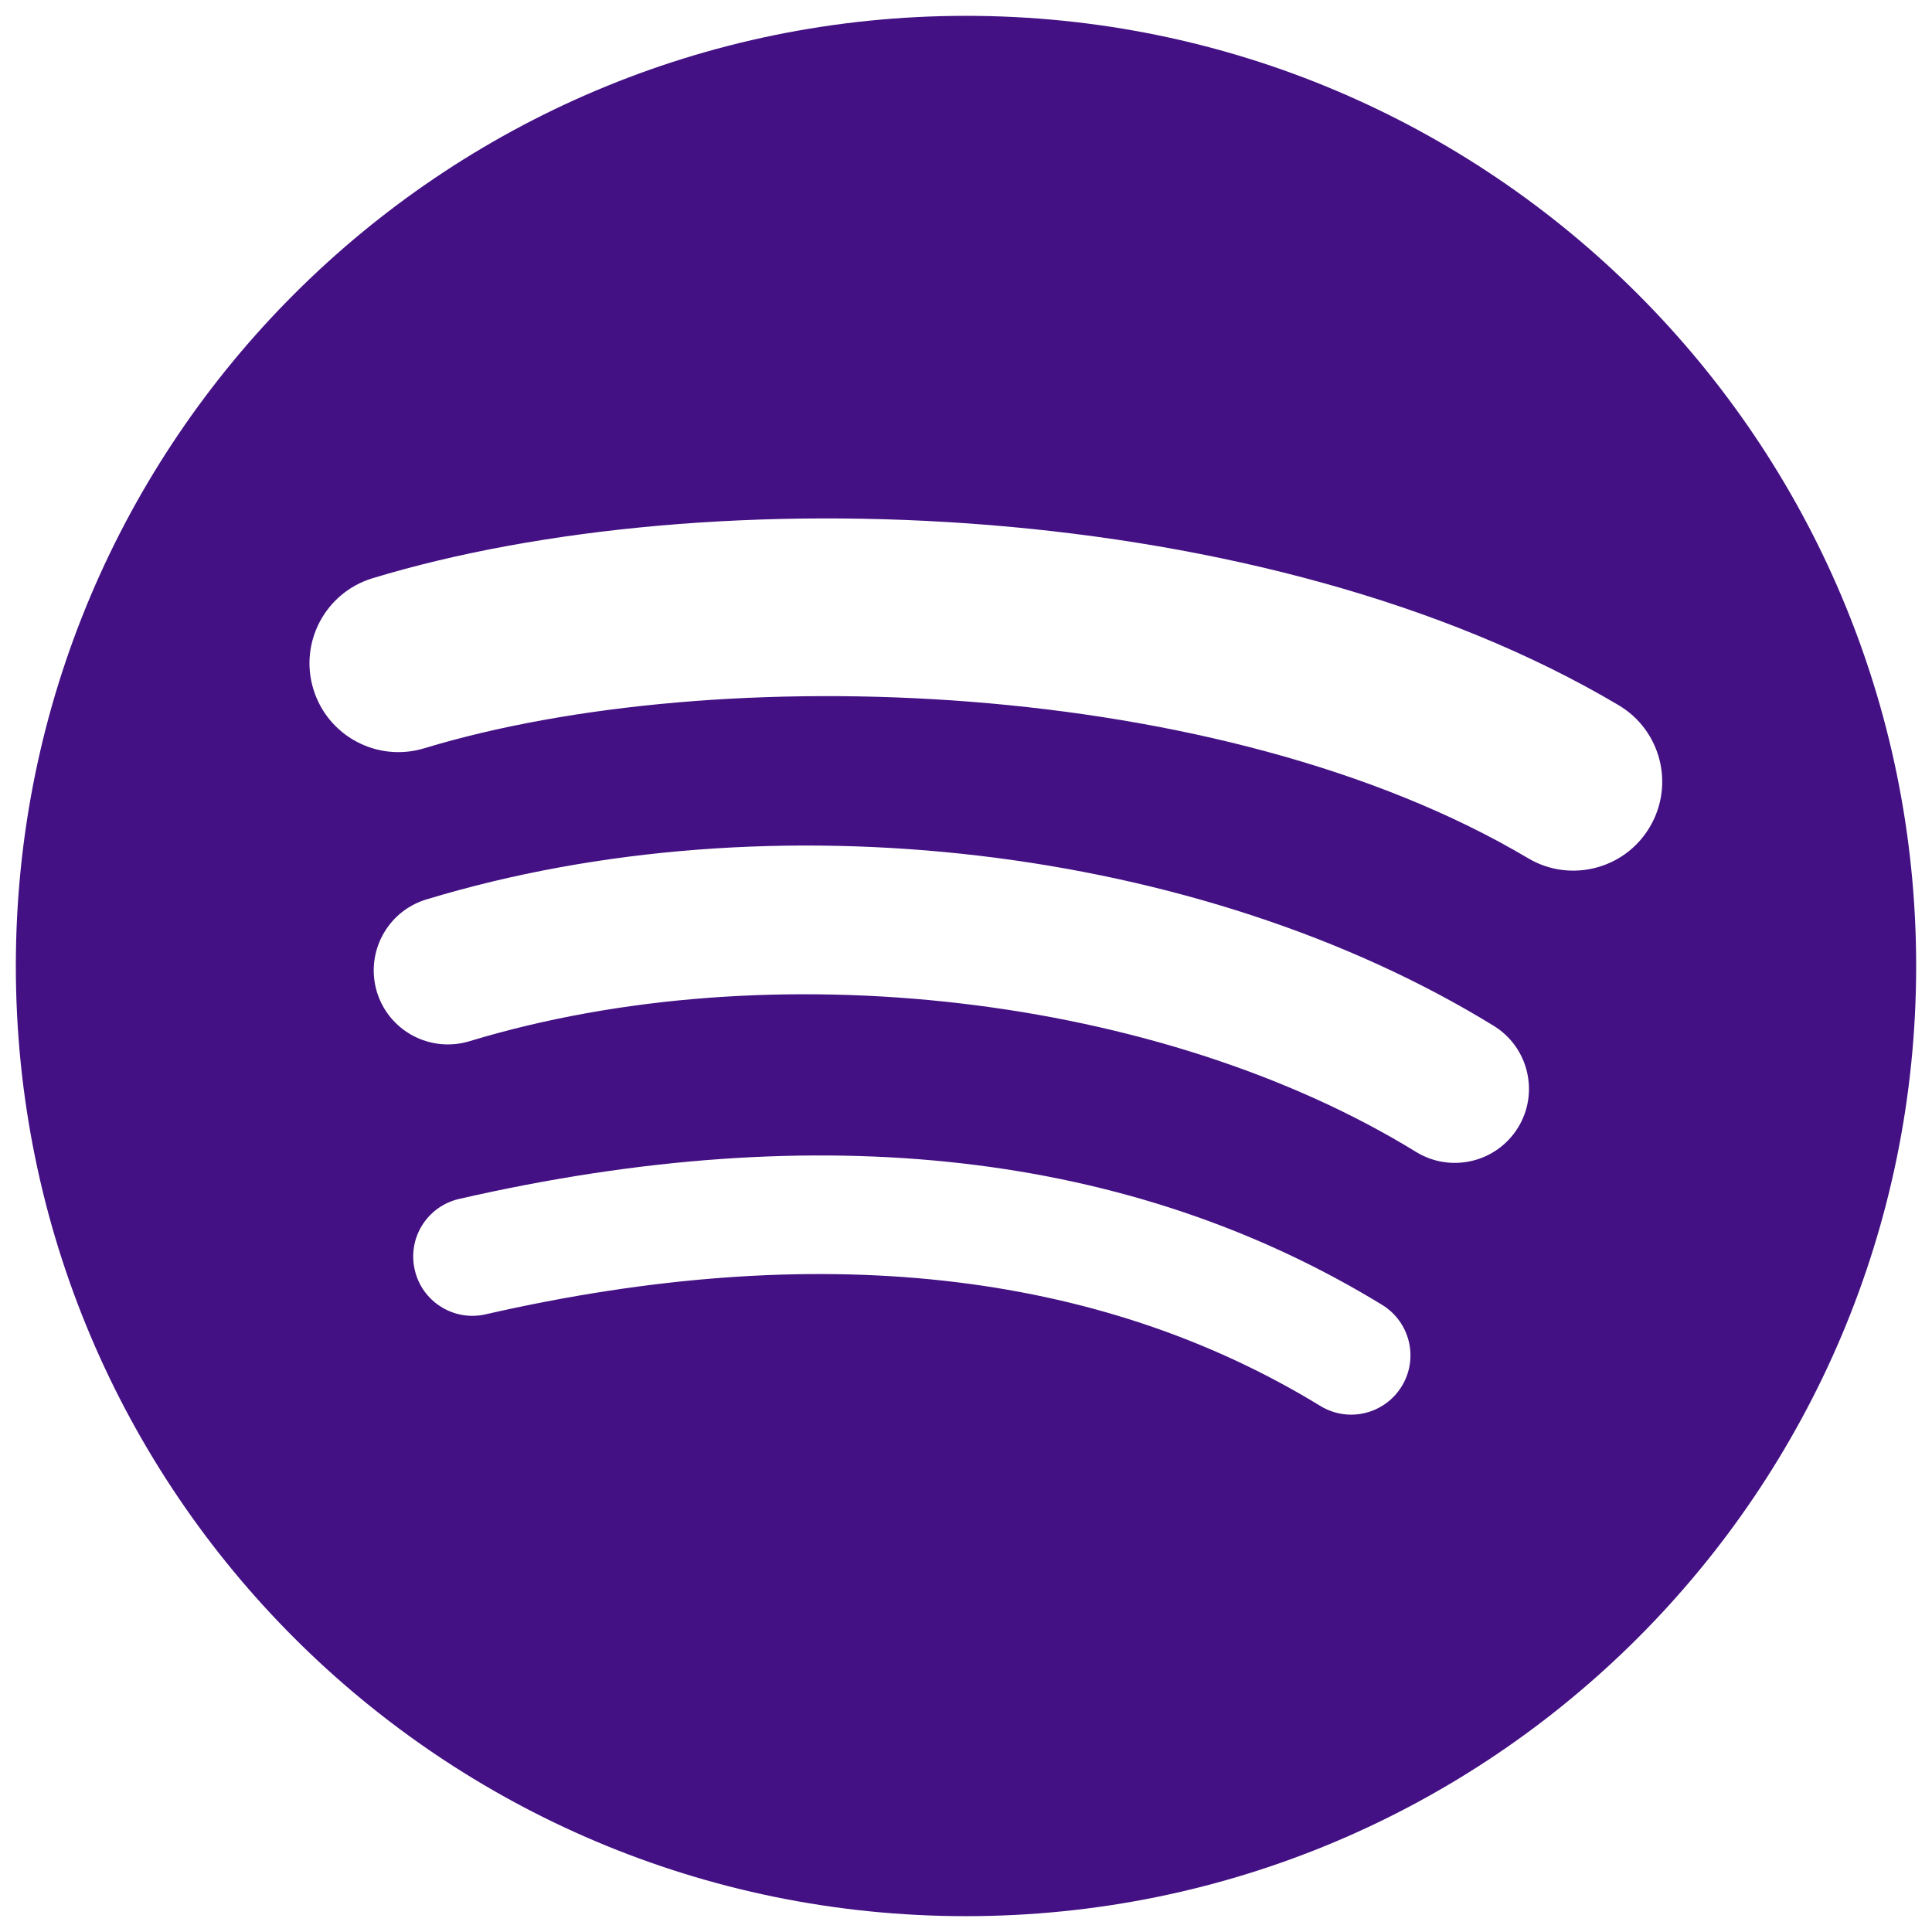 <svg width="61" height="61" viewBox="0 0 61 61" fill="none" xmlns="http://www.w3.org/2000/svg">
<path fill-rule="evenodd" clip-rule="evenodd" d="M48.245 27.096C38.576 21.354 22.625 20.825 13.391 23.627C11.909 24.074 10.343 23.24 9.893 21.755C9.443 20.273 10.28 18.707 11.762 18.257C22.361 15.038 39.977 15.659 51.11 22.268C52.442 23.06 52.88 24.782 52.088 26.114C51.302 27.446 49.574 27.888 48.245 27.096ZM47.93 35.601C47.252 36.702 45.812 37.046 44.711 36.371C36.65 31.415 24.356 29.981 14.819 32.876C13.58 33.248 12.275 32.552 11.9 31.316C11.528 30.08 12.224 28.774 13.46 28.399C24.353 25.093 37.898 26.696 47.159 32.387C48.26 33.062 48.605 34.503 47.93 35.601ZM44.258 43.769C43.718 44.651 42.569 44.93 41.687 44.39C34.643 40.085 25.775 39.113 15.332 41.498C14.327 41.729 13.322 41.098 13.094 40.09C12.863 39.085 13.49 38.084 14.501 37.853C25.928 35.24 35.729 36.365 43.637 41.198C44.519 41.738 44.798 42.887 44.258 43.769ZM30.5 0.5C13.931 0.5 0.5 13.931 0.5 30.5C0.5 47.069 13.931 60.5 30.5 60.5C47.069 60.5 60.5 47.069 60.5 30.5C60.5 13.934 47.069 0.5 30.5 0.5Z" fill="#431183"/>
</svg>
